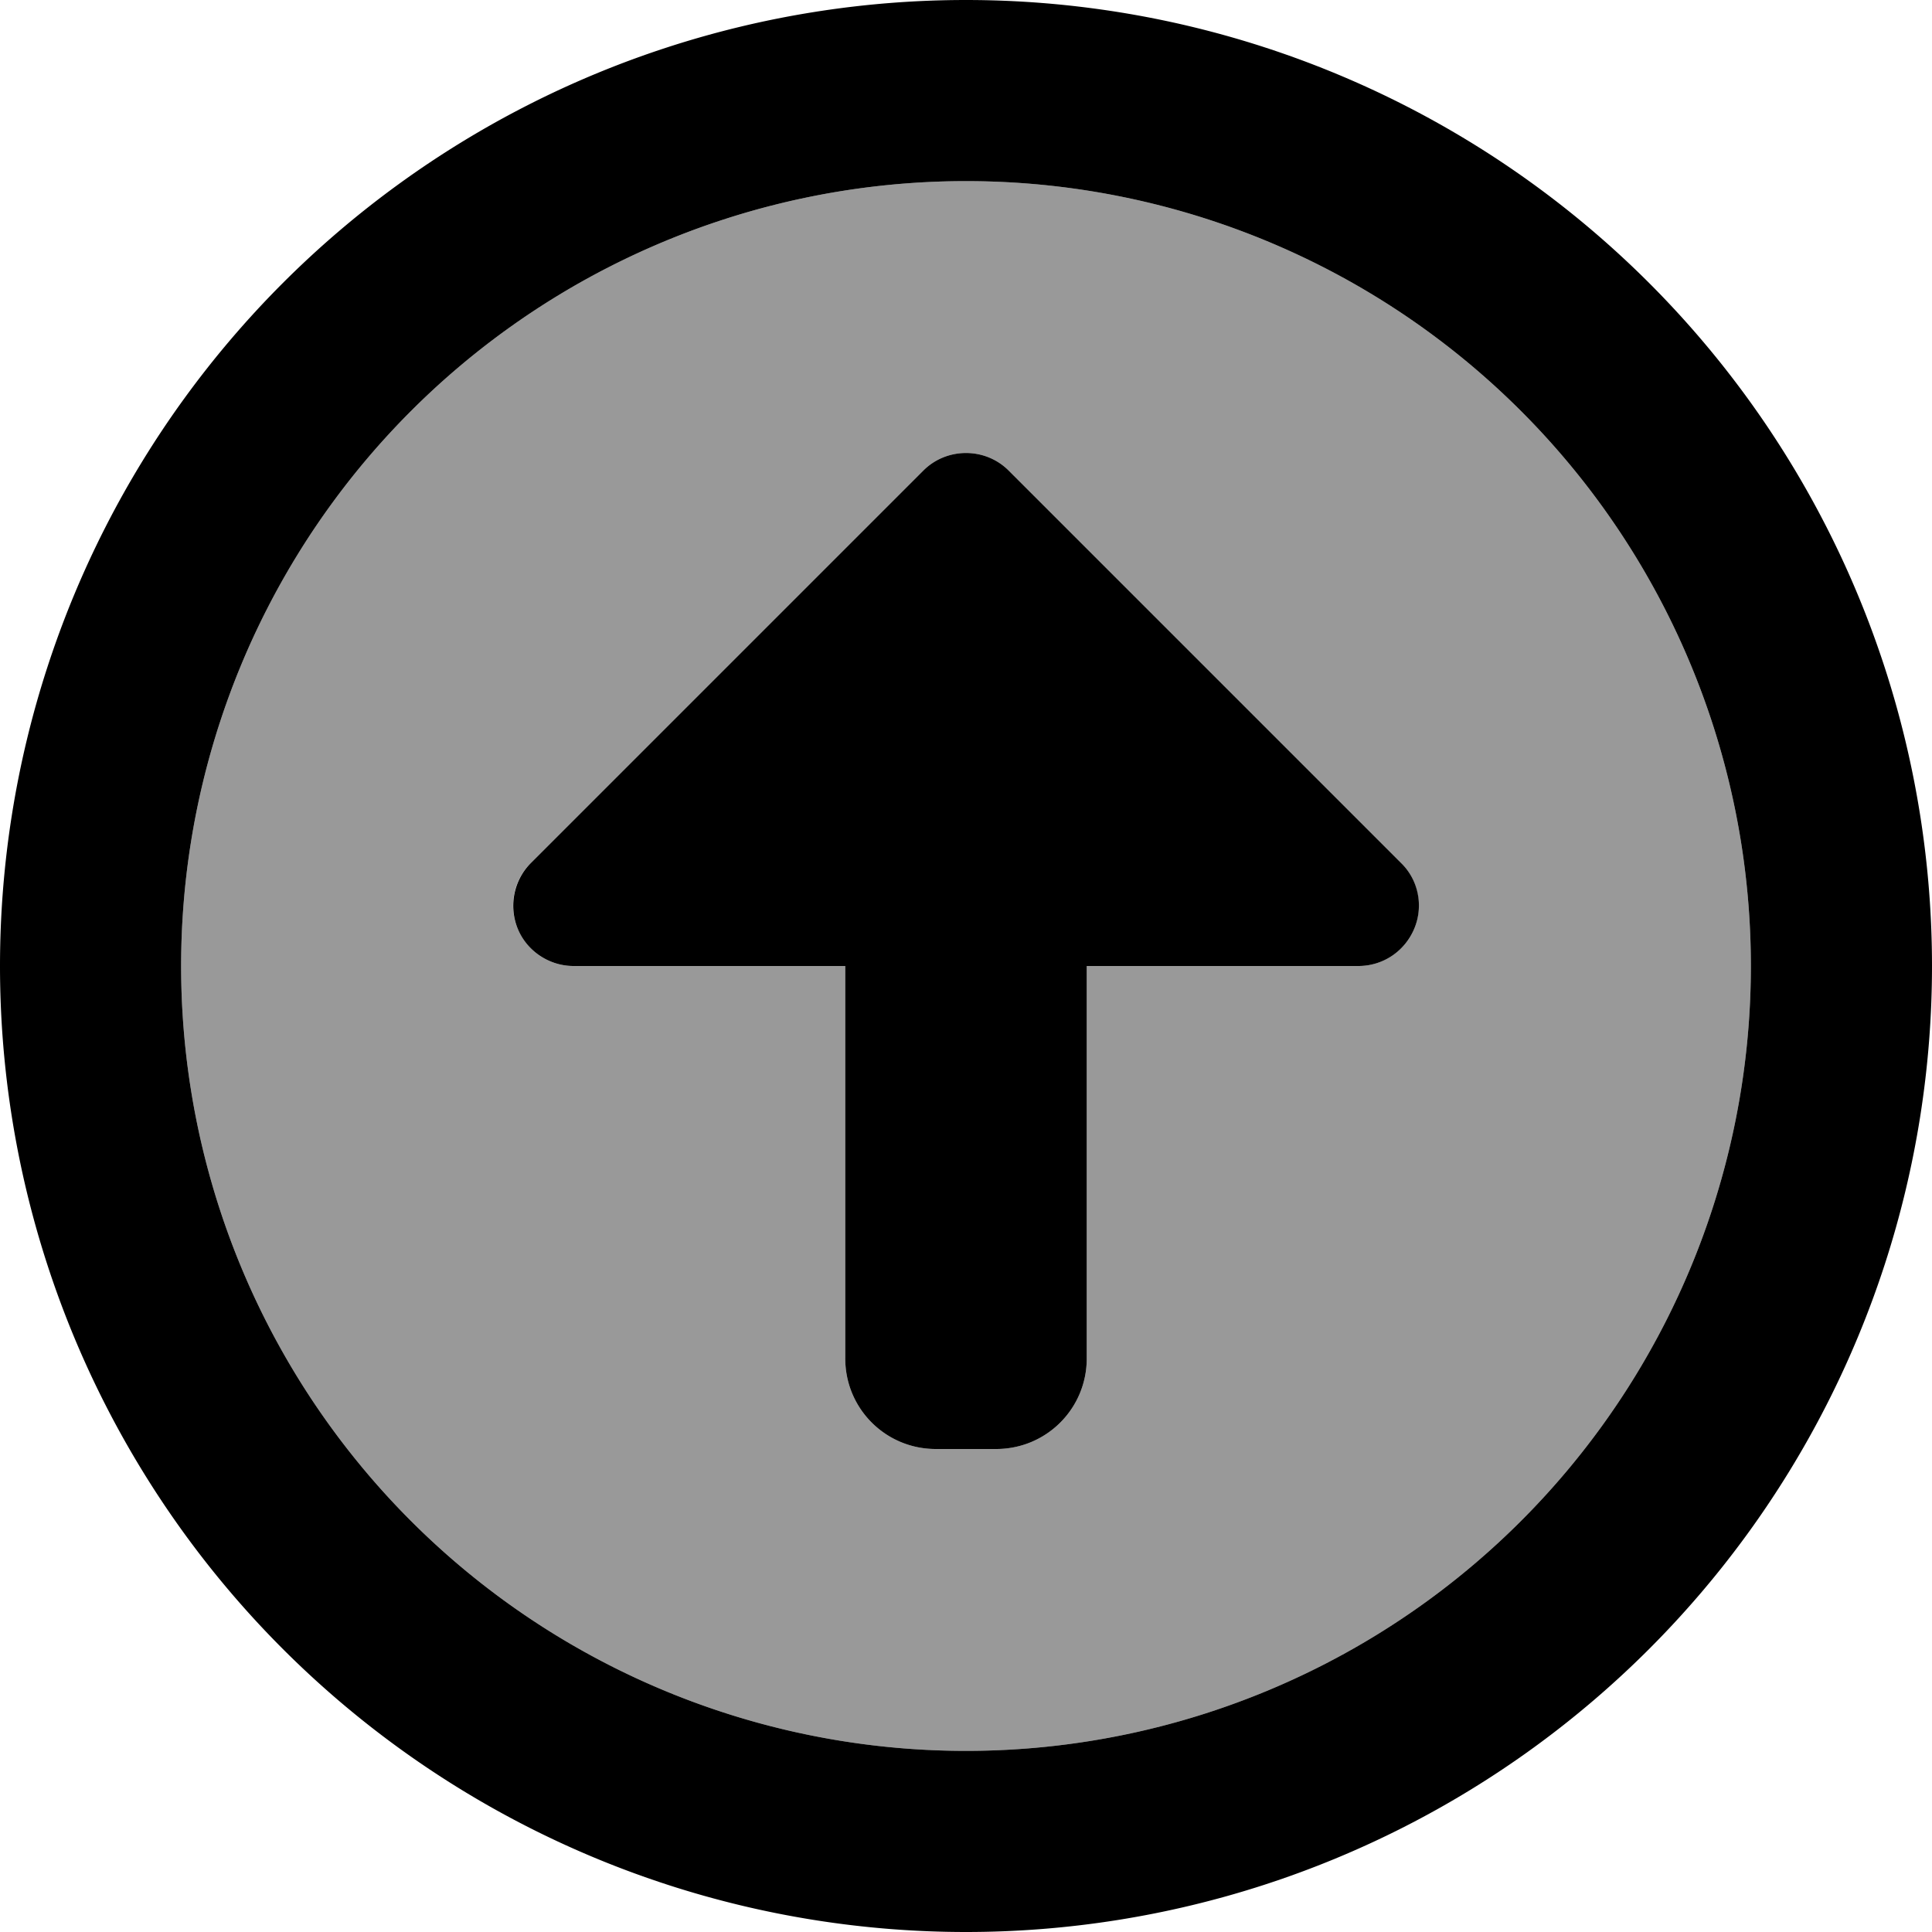 <svg xmlns="http://www.w3.org/2000/svg" viewBox="0 0 512 512"><!--! Font Awesome Pro 7.0.0 by @fontawesome - https://fontawesome.com License - https://fontawesome.com/license (Commercial License) Copyright 2025 Fonticons, Inc. --><path opacity=".4" fill="currentColor" d="M48 256a208 208 0 1 0 416 0 208 208 0 1 0 -416 0zm89.2-9.9c-2.5-6-1.1-12.9 3.5-17.4l104-104c6.2-6.2 16.4-6.2 22.6 0l104 104c4.6 4.6 5.9 11.5 3.5 17.4S366.5 256 360 256l-72 0 0 104c0 13.3-10.7 24-24 24l-16 0c-13.3 0-24-10.7-24-24l0-104-72 0c-6.5 0-12.3-3.9-14.8-9.9z"/><path fill="currentColor" d="M256 48a208 208 0 1 1 0 416 208 208 0 1 1 0-416zm0 464a256 256 0 1 0 0-512 256 256 0 1 0 0 512zm11.3-387.3c-6.2-6.2-16.4-6.2-22.6 0l-104 104c-4.6 4.6-5.9 11.5-3.5 17.4s8.3 9.9 14.8 9.9l72 0 0 104c0 13.3 10.7 24 24 24l16 0c13.3 0 24-10.7 24-24l0-104 72 0c6.5 0 12.3-3.9 14.8-9.9s1.1-12.9-3.5-17.4l-104-104z"/></svg>
